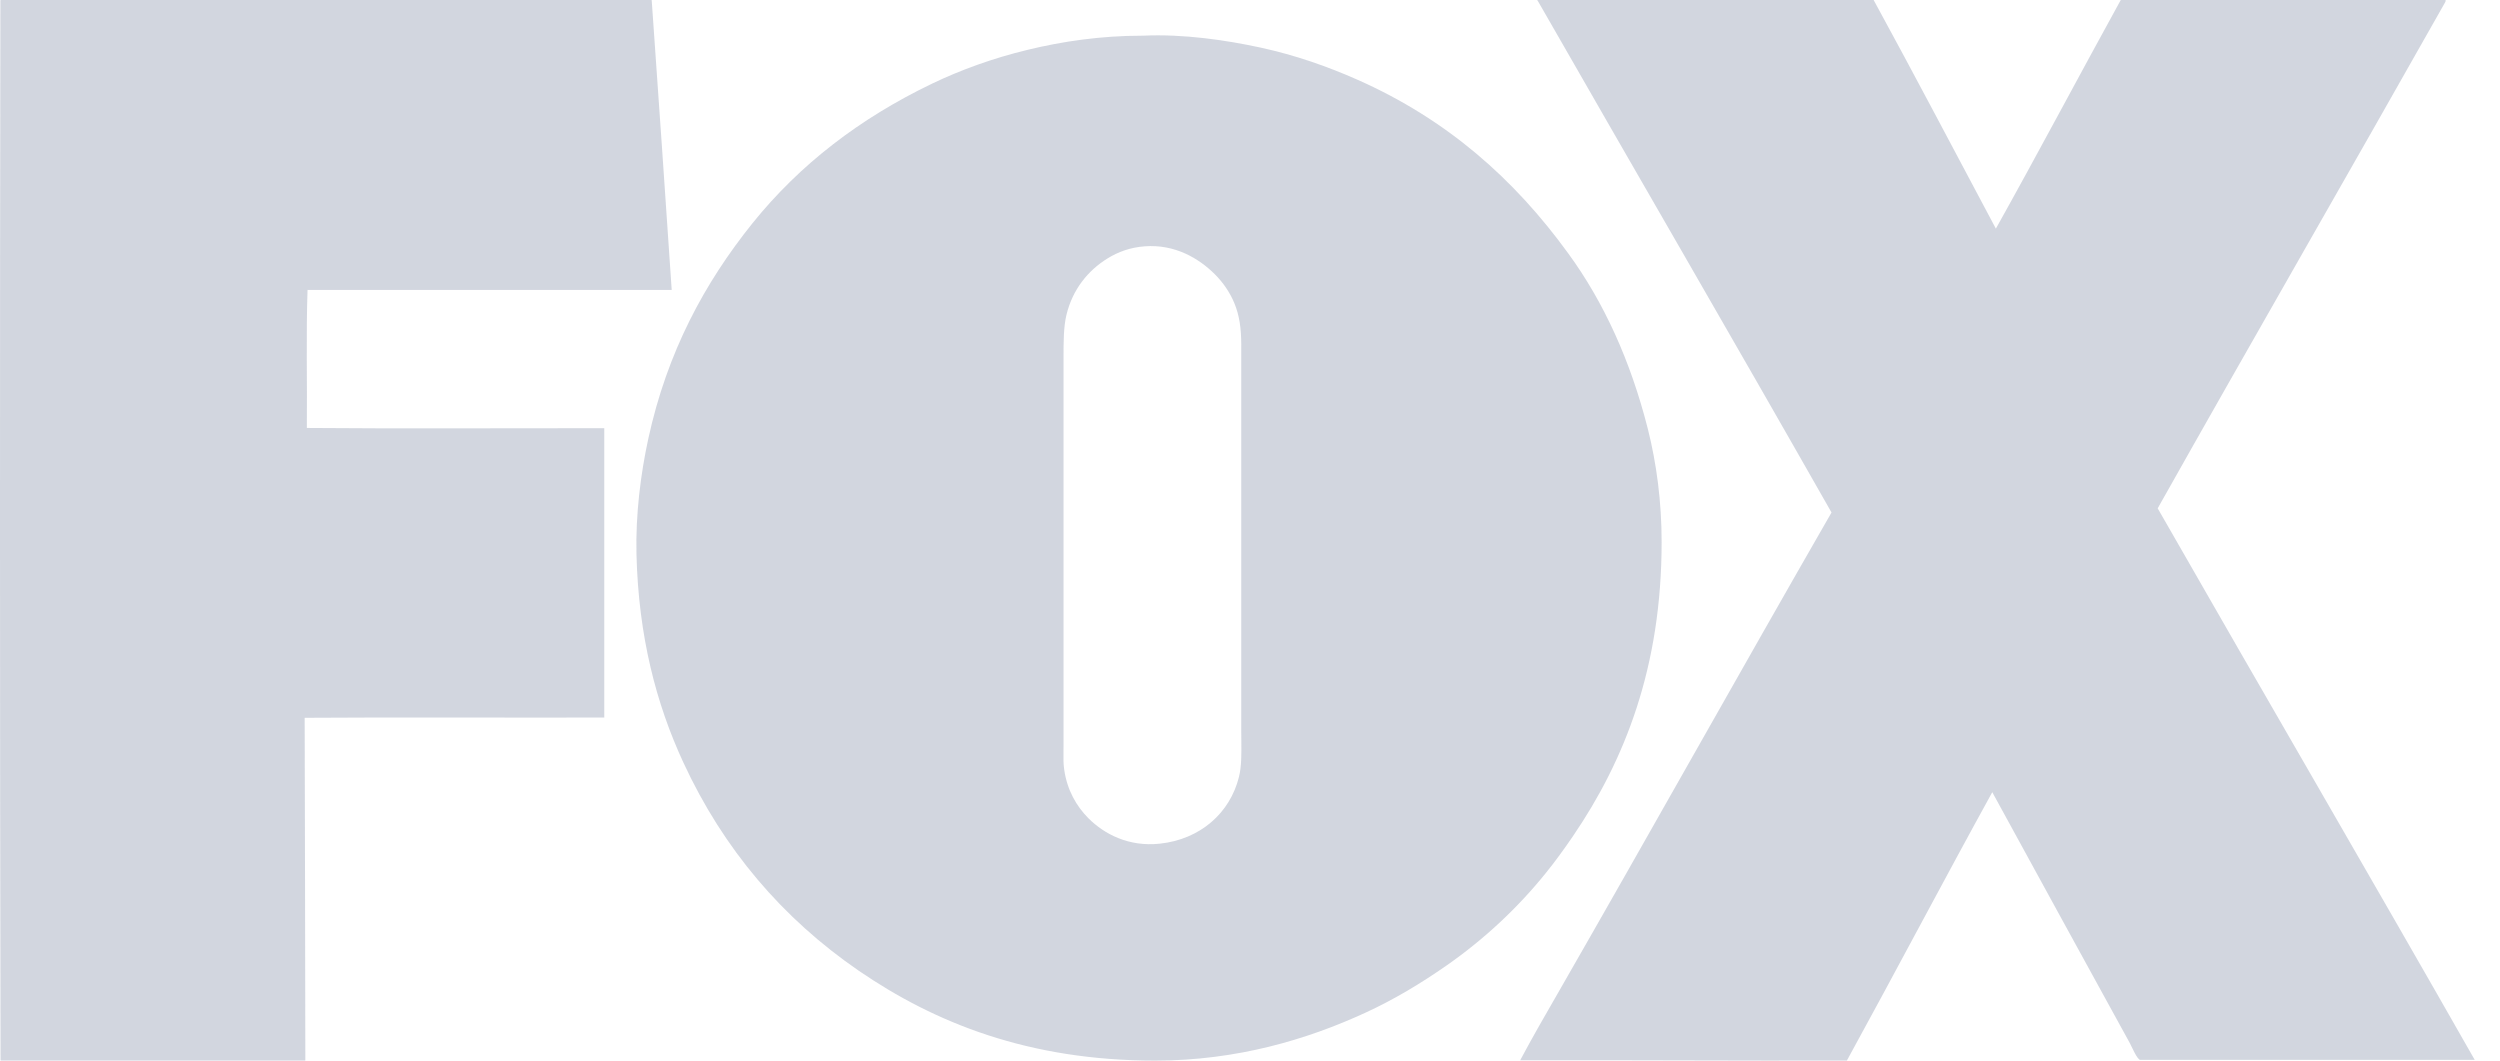 <svg width="66" height="28" viewBox="0 0 66 28" fill="none" xmlns="http://www.w3.org/2000/svg">
<path d="M65.333 27.981C62.396 27.981 59.406 27.981 56.504 27.981C56.423 27.981 56.274 27.622 56.232 27.547C55.017 25.338 53.803 23.119 52.596 20.914C51.303 23.261 50.047 25.648 48.758 27.998C45.867 28.006 43 27.984 40.133 27.991C40.458 27.38 40.804 26.782 41.15 26.181C43.561 21.984 45.937 17.73 48.352 13.53C45.785 9.013 43.18 4.532 40.599 0.025C40.592 0.025 40.575 -0.003 40.592 0C43.551 0 46.506 0 49.464 0C50.555 1.999 51.618 4.023 52.691 6.036C53.806 4.041 54.883 2.006 55.988 0C58.848 0 61.704 0 64.564 0C64.571 0.036 64.546 0.075 64.528 0.103C62.025 4.535 59.462 8.981 56.963 13.42C59.741 18.278 62.572 23.133 65.333 27.981Z" fill="#203662" fill-opacity="0.2"/>
<path fill-rule="evenodd" clip-rule="evenodd" d="M43.867 14.31C43.867 13.249 43.734 12.24 43.503 11.323C43.046 9.521 42.341 7.977 41.402 6.69C39.977 4.726 38.206 3.153 35.831 2.102C35.065 1.763 34.205 1.457 33.277 1.256C32.384 1.062 31.247 0.892 30.175 0.942H30.157C29.059 0.942 28.044 1.093 27.127 1.316C26.209 1.538 25.367 1.845 24.615 2.204C22.697 3.125 21.11 4.345 19.858 5.903C18.606 7.466 17.616 9.278 17.113 11.591C16.915 12.508 16.778 13.566 16.803 14.638C16.857 16.803 17.325 18.581 18.037 20.122C19.099 22.421 20.66 24.244 22.665 25.623C24.669 26.998 27.145 28 30.499 28C32.643 28 34.504 27.446 36.044 26.737C36.817 26.381 37.516 25.958 38.185 25.492C39.182 24.798 40.074 23.962 40.812 23.045C41.063 22.735 41.297 22.41 41.528 22.072C42.888 20.076 43.867 17.622 43.867 14.31ZM32.771 19.542C32.775 19.899 32.778 20.238 32.708 20.513C32.471 21.465 31.686 22.16 30.617 22.273C29.79 22.361 29.149 22.015 28.735 21.603C28.415 21.282 28.17 20.852 28.095 20.316C28.072 20.169 28.074 20.008 28.076 19.84C28.076 19.793 28.077 19.746 28.077 19.699V9.507C28.077 9.49 28.077 9.472 28.077 9.454C28.077 9.033 28.077 8.626 28.156 8.305C28.318 7.645 28.714 7.148 29.236 6.824C29.516 6.651 29.837 6.531 30.221 6.503C31.017 6.443 31.65 6.82 32.071 7.24C32.287 7.455 32.471 7.719 32.589 8.009C32.719 8.326 32.769 8.665 32.769 9.102V19.293C32.769 19.377 32.77 19.46 32.771 19.542Z" fill="#203662" fill-opacity="0.2"/>
<path d="M17.733 7.655C14.527 7.655 11.325 7.655 8.119 7.655C8.079 8.826 8.112 10.121 8.101 11.298C10.699 11.32 13.337 11.302 15.953 11.305C15.953 13.852 15.953 16.396 15.953 18.943C13.319 18.95 10.663 18.932 8.043 18.95C8.047 21.979 8.061 24.952 8.061 27.982C8.061 27.992 8.058 27.996 8.054 27.999C5.384 27.999 2.71 27.999 0.039 27.999C0.025 28.003 0.025 27.992 0.014 27.992C-0.004 18.691 -0.004 9.33 0.01 0.025C0.01 0.014 0.01 0 0.018 0C5.742 0 11.466 0 17.187 0C17.198 0 17.201 0 17.205 0.007C17.386 2.554 17.56 5.105 17.733 7.655Z" fill="#203662" fill-opacity="0.2"/>
</svg>

